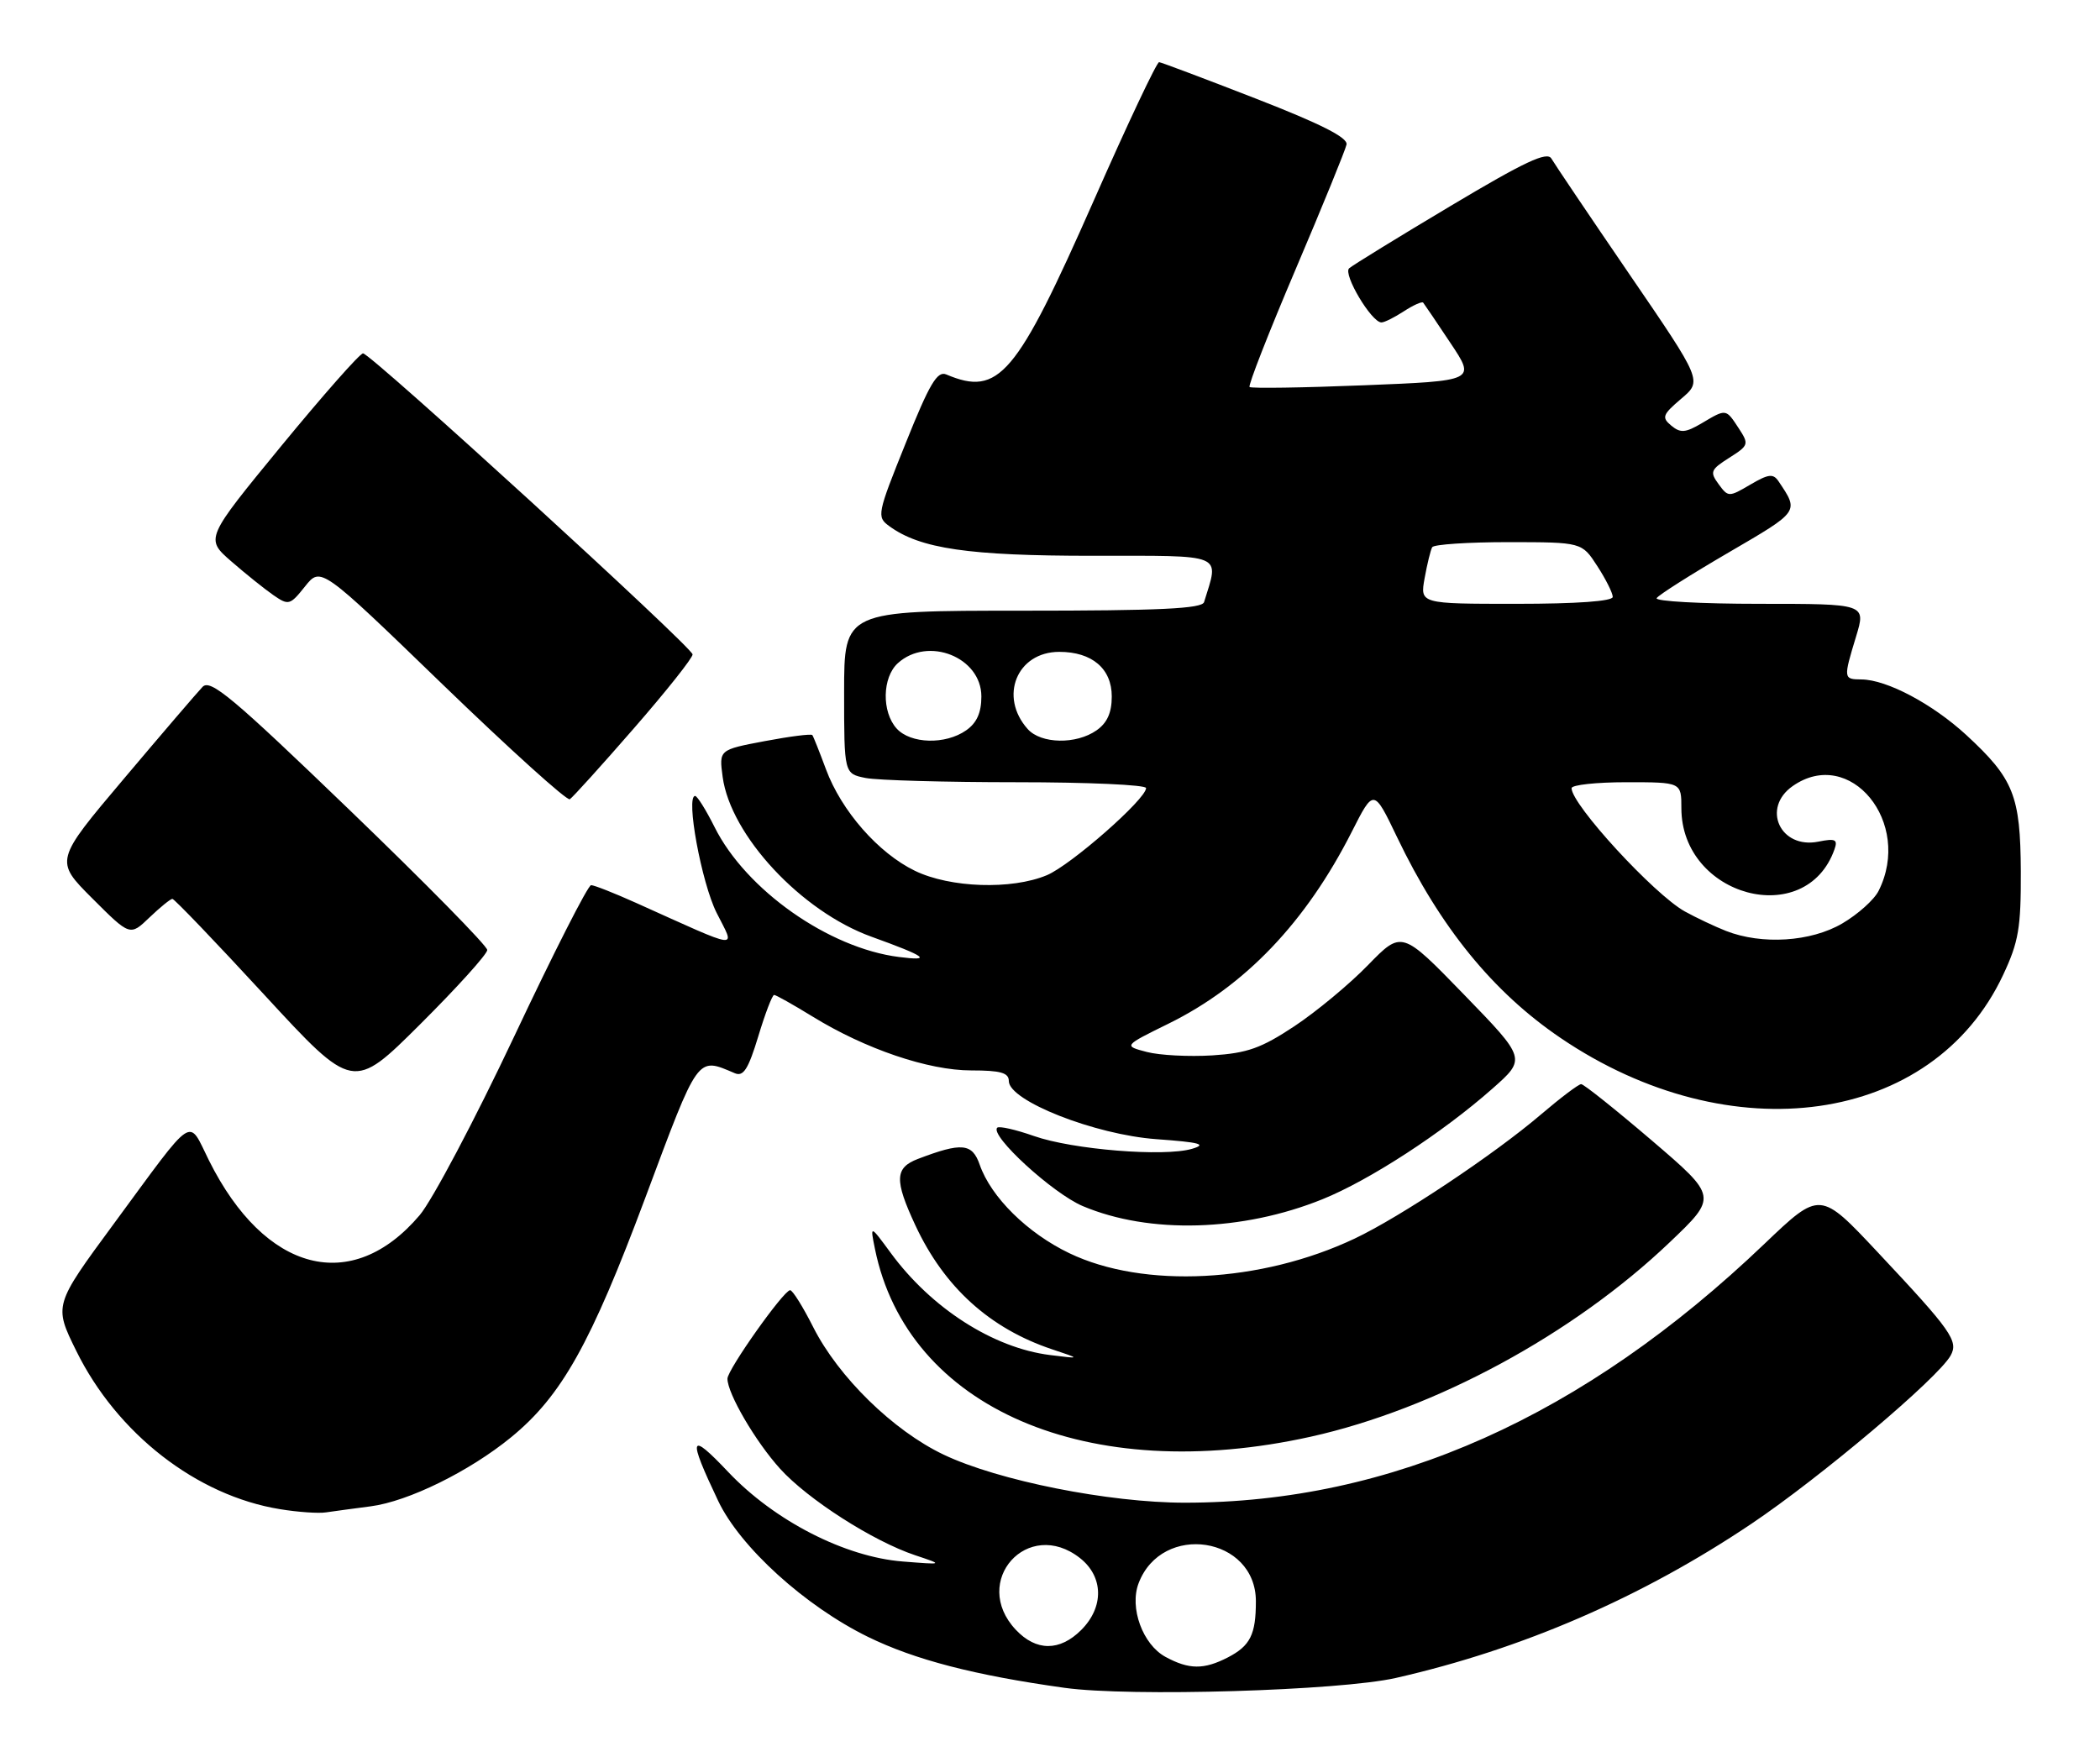 <?xml version="1.0" encoding="UTF-8" standalone="no"?>
<!DOCTYPE svg PUBLIC "-//W3C//DTD SVG 1.1//EN" "http://www.w3.org/Graphics/SVG/1.1/DTD/svg11.dtd" >
<svg xmlns="http://www.w3.org/2000/svg" xmlns:xlink="http://www.w3.org/1999/xlink" version="1.1" viewBox="0 0 306 256">
 <g >
 <path fill="currentColor"
d=" M 203.40 244.54 C 221.82 240.35 239.26 232.79 255.21 222.07 C 265.29 215.29 282.38 200.86 284.23 197.56 C 285.41 195.44 284.37 193.96 273.63 182.52 C 265.21 173.54 265.21 173.54 257.11 181.27 C 230.74 206.47 202.71 218.99 172.66 219.00 C 161.59 219.00 145.43 215.78 137.49 211.99 C 130.16 208.50 122.18 200.70 118.50 193.42 C 117.00 190.44 115.48 188.01 115.13 188.03 C 114.17 188.07 106.00 199.61 106.00 200.93 C 106.00 203.09 110.08 210.08 113.66 214.04 C 117.71 218.52 127.20 224.60 133.36 226.66 C 137.50 228.04 137.50 228.04 131.55 227.57 C 123.12 226.91 112.83 221.63 106.10 214.51 C 100.44 208.53 100.17 209.31 104.64 218.72 C 107.84 225.47 117.32 234.07 126.49 238.56 C 133.30 241.89 142.00 244.15 155.12 245.98 C 164.63 247.31 195.22 246.40 203.40 244.54 Z  M 54.00 219.53 C 59.49 218.82 68.41 214.43 74.48 209.46 C 81.83 203.44 86.08 195.85 94.03 174.56 C 101.87 153.56 101.52 154.05 107.08 156.41 C 108.33 156.94 109.04 155.81 110.49 151.04 C 111.49 147.72 112.53 145.00 112.80 145.00 C 113.06 145.00 115.57 146.41 118.37 148.13 C 126.08 152.88 135.27 156.00 141.52 156.00 C 145.81 156.00 147.00 156.34 147.00 157.55 C 147.00 160.43 159.54 165.37 168.50 166.02 C 174.89 166.48 175.94 166.77 173.68 167.43 C 169.61 168.62 156.30 167.54 150.66 165.56 C 147.99 164.62 145.59 164.08 145.31 164.35 C 144.19 165.48 153.40 173.92 157.77 175.77 C 167.49 179.88 181.04 179.49 192.71 174.77 C 199.55 172.01 210.20 165.08 217.45 158.67 C 222.40 154.30 222.40 154.30 213.33 144.95 C 204.26 135.60 204.26 135.60 199.34 140.65 C 196.64 143.43 191.81 147.44 188.61 149.56 C 183.78 152.76 181.75 153.48 176.65 153.81 C 173.27 154.02 168.97 153.80 167.10 153.31 C 163.70 152.42 163.70 152.42 170.26 149.19 C 181.42 143.70 190.28 134.42 196.98 121.21 C 200.17 114.91 200.17 114.91 203.57 122.00 C 209.86 135.14 217.55 144.58 227.37 151.25 C 252.19 168.11 281.64 163.93 291.88 142.09 C 294.15 137.26 294.49 135.21 294.46 127.00 C 294.41 115.95 293.43 113.50 286.52 107.12 C 281.58 102.58 274.95 99.06 271.25 99.02 C 268.60 99.00 268.59 98.91 270.46 92.75 C 271.90 88.00 271.90 88.00 256.39 88.00 C 247.86 88.00 241.11 87.63 241.40 87.17 C 241.68 86.71 246.41 83.71 251.90 80.51 C 262.27 74.46 262.16 74.62 259.15 70.13 C 258.38 68.99 257.69 69.07 255.04 70.63 C 251.91 72.47 251.82 72.46 250.42 70.55 C 249.12 68.78 249.26 68.44 251.97 66.72 C 254.82 64.91 254.88 64.75 253.36 62.42 C 251.47 59.54 251.56 59.55 247.97 61.68 C 245.59 63.08 244.87 63.14 243.53 62.03 C 242.10 60.84 242.25 60.43 244.99 58.10 C 248.05 55.50 248.05 55.50 237.45 40.00 C 231.62 31.47 226.50 23.87 226.06 23.11 C 225.44 22.03 222.18 23.56 211.38 30.01 C 203.75 34.56 197.09 38.66 196.59 39.10 C 195.66 39.94 199.84 46.98 201.29 46.99 C 201.72 47.00 203.19 46.26 204.57 45.36 C 205.94 44.47 207.21 43.90 207.38 44.11 C 207.56 44.33 209.35 46.98 211.36 50.00 C 215.03 55.50 215.03 55.50 198.76 56.15 C 189.82 56.51 182.31 56.62 182.08 56.40 C 181.85 56.18 184.87 48.46 188.79 39.25 C 192.71 30.04 196.05 21.85 196.21 21.06 C 196.41 20.05 192.45 18.05 183.00 14.37 C 175.57 11.48 169.23 9.09 168.90 9.06 C 168.56 9.03 164.29 18.08 159.40 29.18 C 148.07 54.85 145.56 57.82 137.88 54.57 C 136.57 54.02 135.44 55.93 131.97 64.59 C 127.81 74.92 127.73 75.33 129.57 76.67 C 134.07 79.97 141.15 81.00 159.20 81.00 C 178.71 81.00 177.66 80.56 175.45 87.75 C 175.15 88.71 168.98 89.00 149.03 89.00 C 123.00 89.00 123.00 89.00 123.00 100.88 C 123.00 112.75 123.00 112.75 126.13 113.38 C 127.84 113.72 137.74 114.00 148.13 114.00 C 158.51 114.00 167.00 114.38 167.00 114.85 C 167.00 116.46 156.03 126.09 152.54 127.55 C 147.40 129.70 138.46 129.40 133.32 126.91 C 127.99 124.33 122.60 118.18 120.35 112.10 C 119.41 109.57 118.52 107.33 118.37 107.13 C 118.21 106.92 115.09 107.32 111.43 108.01 C 104.77 109.27 104.77 109.27 105.30 113.22 C 106.45 121.75 116.77 132.84 127.00 136.52 C 134.98 139.40 135.93 140.10 131.00 139.47 C 120.75 138.18 108.70 129.69 104.13 120.55 C 102.88 118.05 101.60 116.00 101.29 116.00 C 99.89 116.00 102.22 128.65 104.42 133.03 C 107.15 138.46 108.28 138.60 92.72 131.60 C 89.54 130.17 86.58 129.00 86.13 129.00 C 85.68 129.00 80.63 138.94 74.91 151.08 C 69.18 163.22 62.99 174.93 61.15 177.10 C 51.27 188.75 38.61 185.46 30.46 169.14 C 27.32 162.86 28.62 162.00 16.57 178.37 C 7.84 190.23 7.84 190.23 11.11 196.87 C 17.05 208.94 28.66 217.97 40.78 219.94 C 43.38 220.37 46.40 220.58 47.50 220.41 C 48.60 220.25 51.52 219.85 54.00 219.53 Z  M 191.00 209.38 C 209.12 205.35 229.24 194.46 243.29 181.06 C 250.27 174.41 250.27 174.41 240.68 166.20 C 235.40 161.69 230.78 158.00 230.40 158.00 C 230.02 158.00 227.39 159.99 224.54 162.42 C 217.73 168.24 204.03 177.37 197.39 180.51 C 183.76 186.96 166.65 187.84 155.82 182.64 C 149.71 179.71 144.41 174.48 142.76 169.75 C 141.67 166.60 140.15 166.46 133.75 168.90 C 130.38 170.19 130.31 171.98 133.38 178.57 C 137.58 187.59 144.22 193.61 153.32 196.65 C 157.50 198.04 157.50 198.04 153.00 197.48 C 144.72 196.44 135.70 190.66 129.78 182.58 C 126.78 178.50 126.78 178.50 127.49 182.00 C 132.21 205.25 158.52 216.59 191.00 209.38 Z  M 71.00 138.45 C 71.00 137.85 61.97 128.67 50.93 118.04 C 33.91 101.64 30.66 98.92 29.52 100.10 C 28.78 100.87 23.62 106.89 18.07 113.47 C 7.96 125.44 7.96 125.44 13.45 130.93 C 18.95 136.43 18.95 136.43 21.78 133.71 C 23.34 132.22 24.84 131.00 25.12 131.00 C 25.40 131.00 31.44 137.30 38.54 145.01 C 51.45 159.01 51.45 159.01 61.23 149.27 C 66.60 143.92 71.00 139.05 71.00 138.45 Z  M 92.38 106.13 C 97.12 100.69 100.96 95.85 100.92 95.37 C 100.81 94.26 54.01 51.50 52.90 51.50 C 52.44 51.50 47.08 57.58 40.98 65.00 C 29.90 78.50 29.90 78.50 33.70 81.81 C 35.79 83.63 38.55 85.84 39.83 86.73 C 42.05 88.26 42.26 88.21 44.45 85.46 C 46.75 82.58 46.75 82.58 64.51 99.76 C 74.29 109.21 82.62 116.74 83.03 116.48 C 83.43 116.23 87.65 111.57 92.38 106.13 Z  M 169.83 241.47 C 166.51 239.67 164.55 234.31 165.91 230.74 C 169.30 221.81 183.00 223.92 183.00 233.37 C 183.00 238.22 182.18 239.85 178.93 241.54 C 175.42 243.35 173.26 243.33 169.83 241.47 Z  M 148.01 237.51 C 141.39 230.46 149.78 221.10 157.37 227.07 C 160.81 229.78 160.89 234.21 157.55 237.55 C 154.41 240.68 150.98 240.67 148.01 237.51 Z  M 251.50 135.67 C 249.85 135.02 247.15 133.74 245.50 132.83 C 241.00 130.32 229.00 117.26 229.00 114.87 C 229.00 114.39 232.60 114.00 237.00 114.00 C 245.00 114.00 245.00 114.00 245.00 117.77 C 245.00 130.67 263.15 135.57 267.31 123.78 C 267.82 122.34 267.44 122.16 264.96 122.66 C 259.41 123.77 256.64 117.76 261.22 114.56 C 269.57 108.71 278.73 119.89 273.74 129.83 C 273.10 131.12 270.72 133.25 268.45 134.58 C 263.87 137.27 256.73 137.72 251.50 135.67 Z  M 130.65 106.17 C 128.46 103.74 128.55 98.72 130.83 96.65 C 135.22 92.68 143.00 95.78 143.00 101.50 C 143.00 103.87 142.33 105.36 140.78 106.44 C 137.77 108.55 132.69 108.42 130.65 106.17 Z  M 149.75 106.25 C 145.52 101.52 148.18 95.00 154.35 95.00 C 159.12 95.00 162.00 97.44 162.00 101.50 C 162.00 103.87 161.33 105.36 159.78 106.44 C 156.82 108.52 151.68 108.42 149.75 106.25 Z  M 207.59 84.25 C 207.96 82.19 208.46 80.16 208.69 79.75 C 208.93 79.34 213.93 79.01 219.81 79.01 C 230.50 79.02 230.50 79.02 232.75 82.50 C 233.99 84.41 235.00 86.43 235.00 86.99 C 235.00 87.62 229.78 88.00 220.95 88.00 C 206.91 88.00 206.91 88.00 207.59 84.25 Z "/>
</g>
</svg>